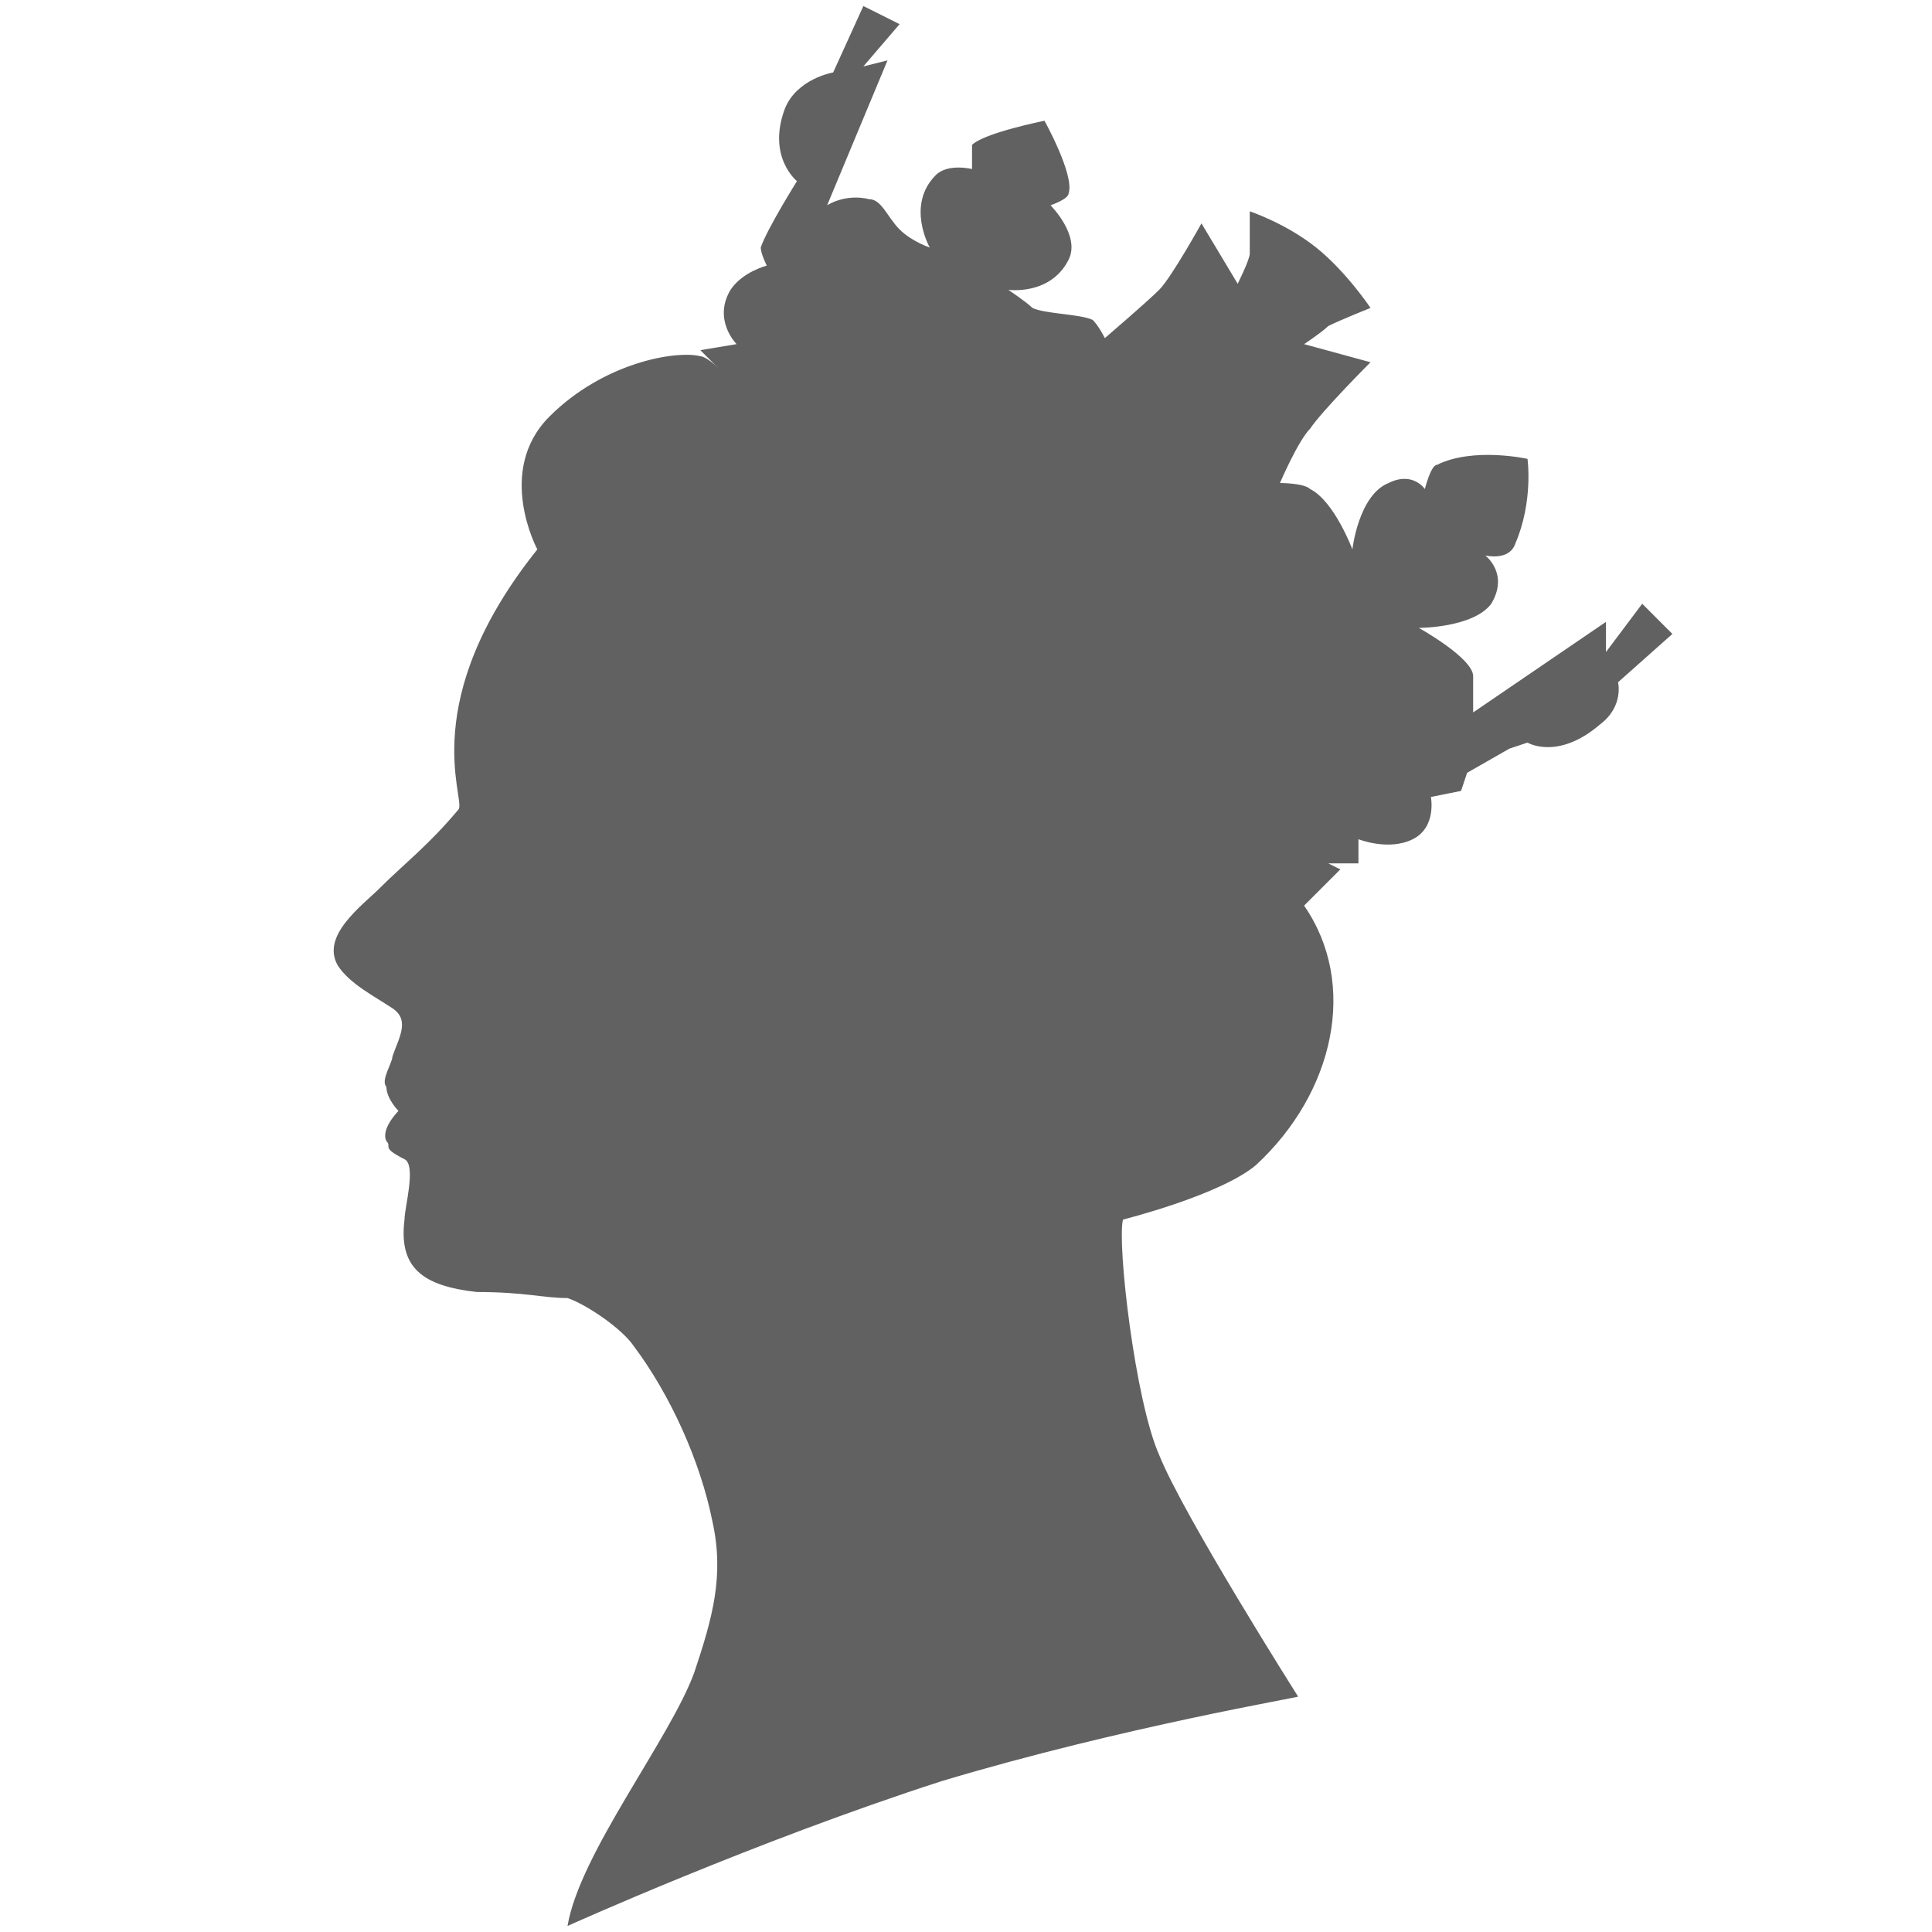 <?xml version="1.0" encoding="utf-8"?>
<!-- Generator: Adobe Illustrator 16.0.4, SVG Export Plug-In . SVG Version: 6.00 Build 0)  -->
<!DOCTYPE svg PUBLIC "-//W3C//DTD SVG 1.1//EN" "http://www.w3.org/Graphics/SVG/1.1/DTD/svg11.dtd">
<svg version="1.1" id="Слой_1" xmlns="http://www.w3.org/2000/svg" xmlns:xlink="http://www.w3.org/1999/xlink" x="0px" y="0px"
	 width="32px" height="32px" viewBox="0 0 32 32" enable-background="new 0 0 32 32" xml:space="preserve">
<path fill="#616161" d="M27.7,10.5L27.2,10l-0.6,0.8v-0.5l-2.2,1.5c0-0.2,0-0.4,0-0.6c0-0.3-0.9-0.8-0.9-0.8s0.9,0,1.2-0.4
	c0.3-0.5-0.1-0.8-0.1-0.8S25,9.3,25.1,9c0.3-0.7,0.2-1.4,0.2-1.4s-0.9-0.2-1.5,0.1c-0.1,0-0.2,0.4-0.2,0.4S23.4,7.8,23,8
	c-0.5,0.2-0.6,1.1-0.6,1.1s-0.3-0.8-0.7-1C21.6,8,21.2,8,21.2,8s0.3-0.7,0.5-0.9c0.2-0.3,1-1.1,1-1.1l-1.1-0.3c0,0,0.3-0.2,0.4-0.3
	c0.2-0.1,0.7-0.3,0.7-0.3s-0.4-0.6-0.9-1s-1.1-0.6-1.1-0.6s0,0.5,0,0.7c0,0.1-0.2,0.5-0.2,0.5l-0.6-1c0,0-0.5,0.9-0.7,1.1
	C19,5,18.3,5.6,18.3,5.6s-0.1-0.2-0.2-0.3c-0.2-0.1-0.8-0.1-1-0.2C17,5,16.7,4.8,16.7,4.8s0.7,0.1,1-0.5c0.2-0.4-0.3-0.9-0.3-0.9
	s0.3-0.1,0.3-0.2C17.8,2.9,17.3,2,17.3,2s-1,0.2-1.2,0.4c0,0.1,0,0.4,0,0.4s-0.4-0.1-0.6,0.1c-0.5,0.5-0.1,1.2-0.1,1.2
	S15.1,4,14.9,3.8c-0.2-0.2-0.3-0.5-0.5-0.5c-0.4-0.1-0.7,0.1-0.7,0.1l1-2.4l-0.4,0.1l0.6-0.7l-0.6-0.3l-0.5,1.1c0,0-0.6,0.1-0.8,0.6
	C12.7,2.6,13.2,3,13.2,3s-0.5,0.8-0.6,1.1c0,0.1,0.1,0.3,0.1,0.3s-0.4,0.1-0.6,0.4c-0.3,0.5,0.1,0.9,0.1,0.9l-0.6,0.1l0.5,0.5
	C12,6.2,12,6.1,11.9,6.1c-0.2-0.2-0.3-0.2-0.3-0.2C11.2,5.8,10,6,9.1,6.9S8.9,9.1,8.9,9.1c-2,2.5-1.2,4.1-1.3,4.3
	c-0.5,0.6-0.9,0.9-1.3,1.3C6,15,5.3,15.5,5.6,16c0.2,0.3,0.6,0.5,0.9,0.7s0.1,0.5,0,0.8c0,0.1-0.2,0.4-0.1,0.5
	c0,0.2,0.2,0.4,0.2,0.4s-0.3,0.3-0.2,0.5C6.5,19,6.3,19,6.7,19.2c0.2,0.1,0,0.8,0,1C6.6,21,7,21.3,7.9,21.4c0.8,0,1.1,0.1,1.5,0.1
	c0.3,0.1,0.9,0.5,1.1,0.8c0.6,0.8,1.1,1.9,1.3,2.9c0.2,0.9,0,1.6-0.3,2.5c-0.4,1.1-1.9,3-2.1,4.2c0,0,3.1-1.4,6.2-2.4
	c3-0.9,6-1.4,5.9-1.4c0,0-1.9-3-2.3-4c-0.4-0.9-0.7-3.5-0.6-3.9c0,0,1.6-0.4,2.2-0.9c1.3-1.2,1.7-3,0.8-4.3l0.6-0.6L22,14.3h0.5
	v-0.4c0,0,0.5,0.2,0.9,0c0.4-0.2,0.3-0.7,0.3-0.7l0.5-0.1l0.1-0.3l0.7-0.4l0.3-0.1c0,0,0.5,0.3,1.2-0.3c0.4-0.3,0.3-0.7,0.3-0.7
	L27.7,10.5z"/>
</svg>
